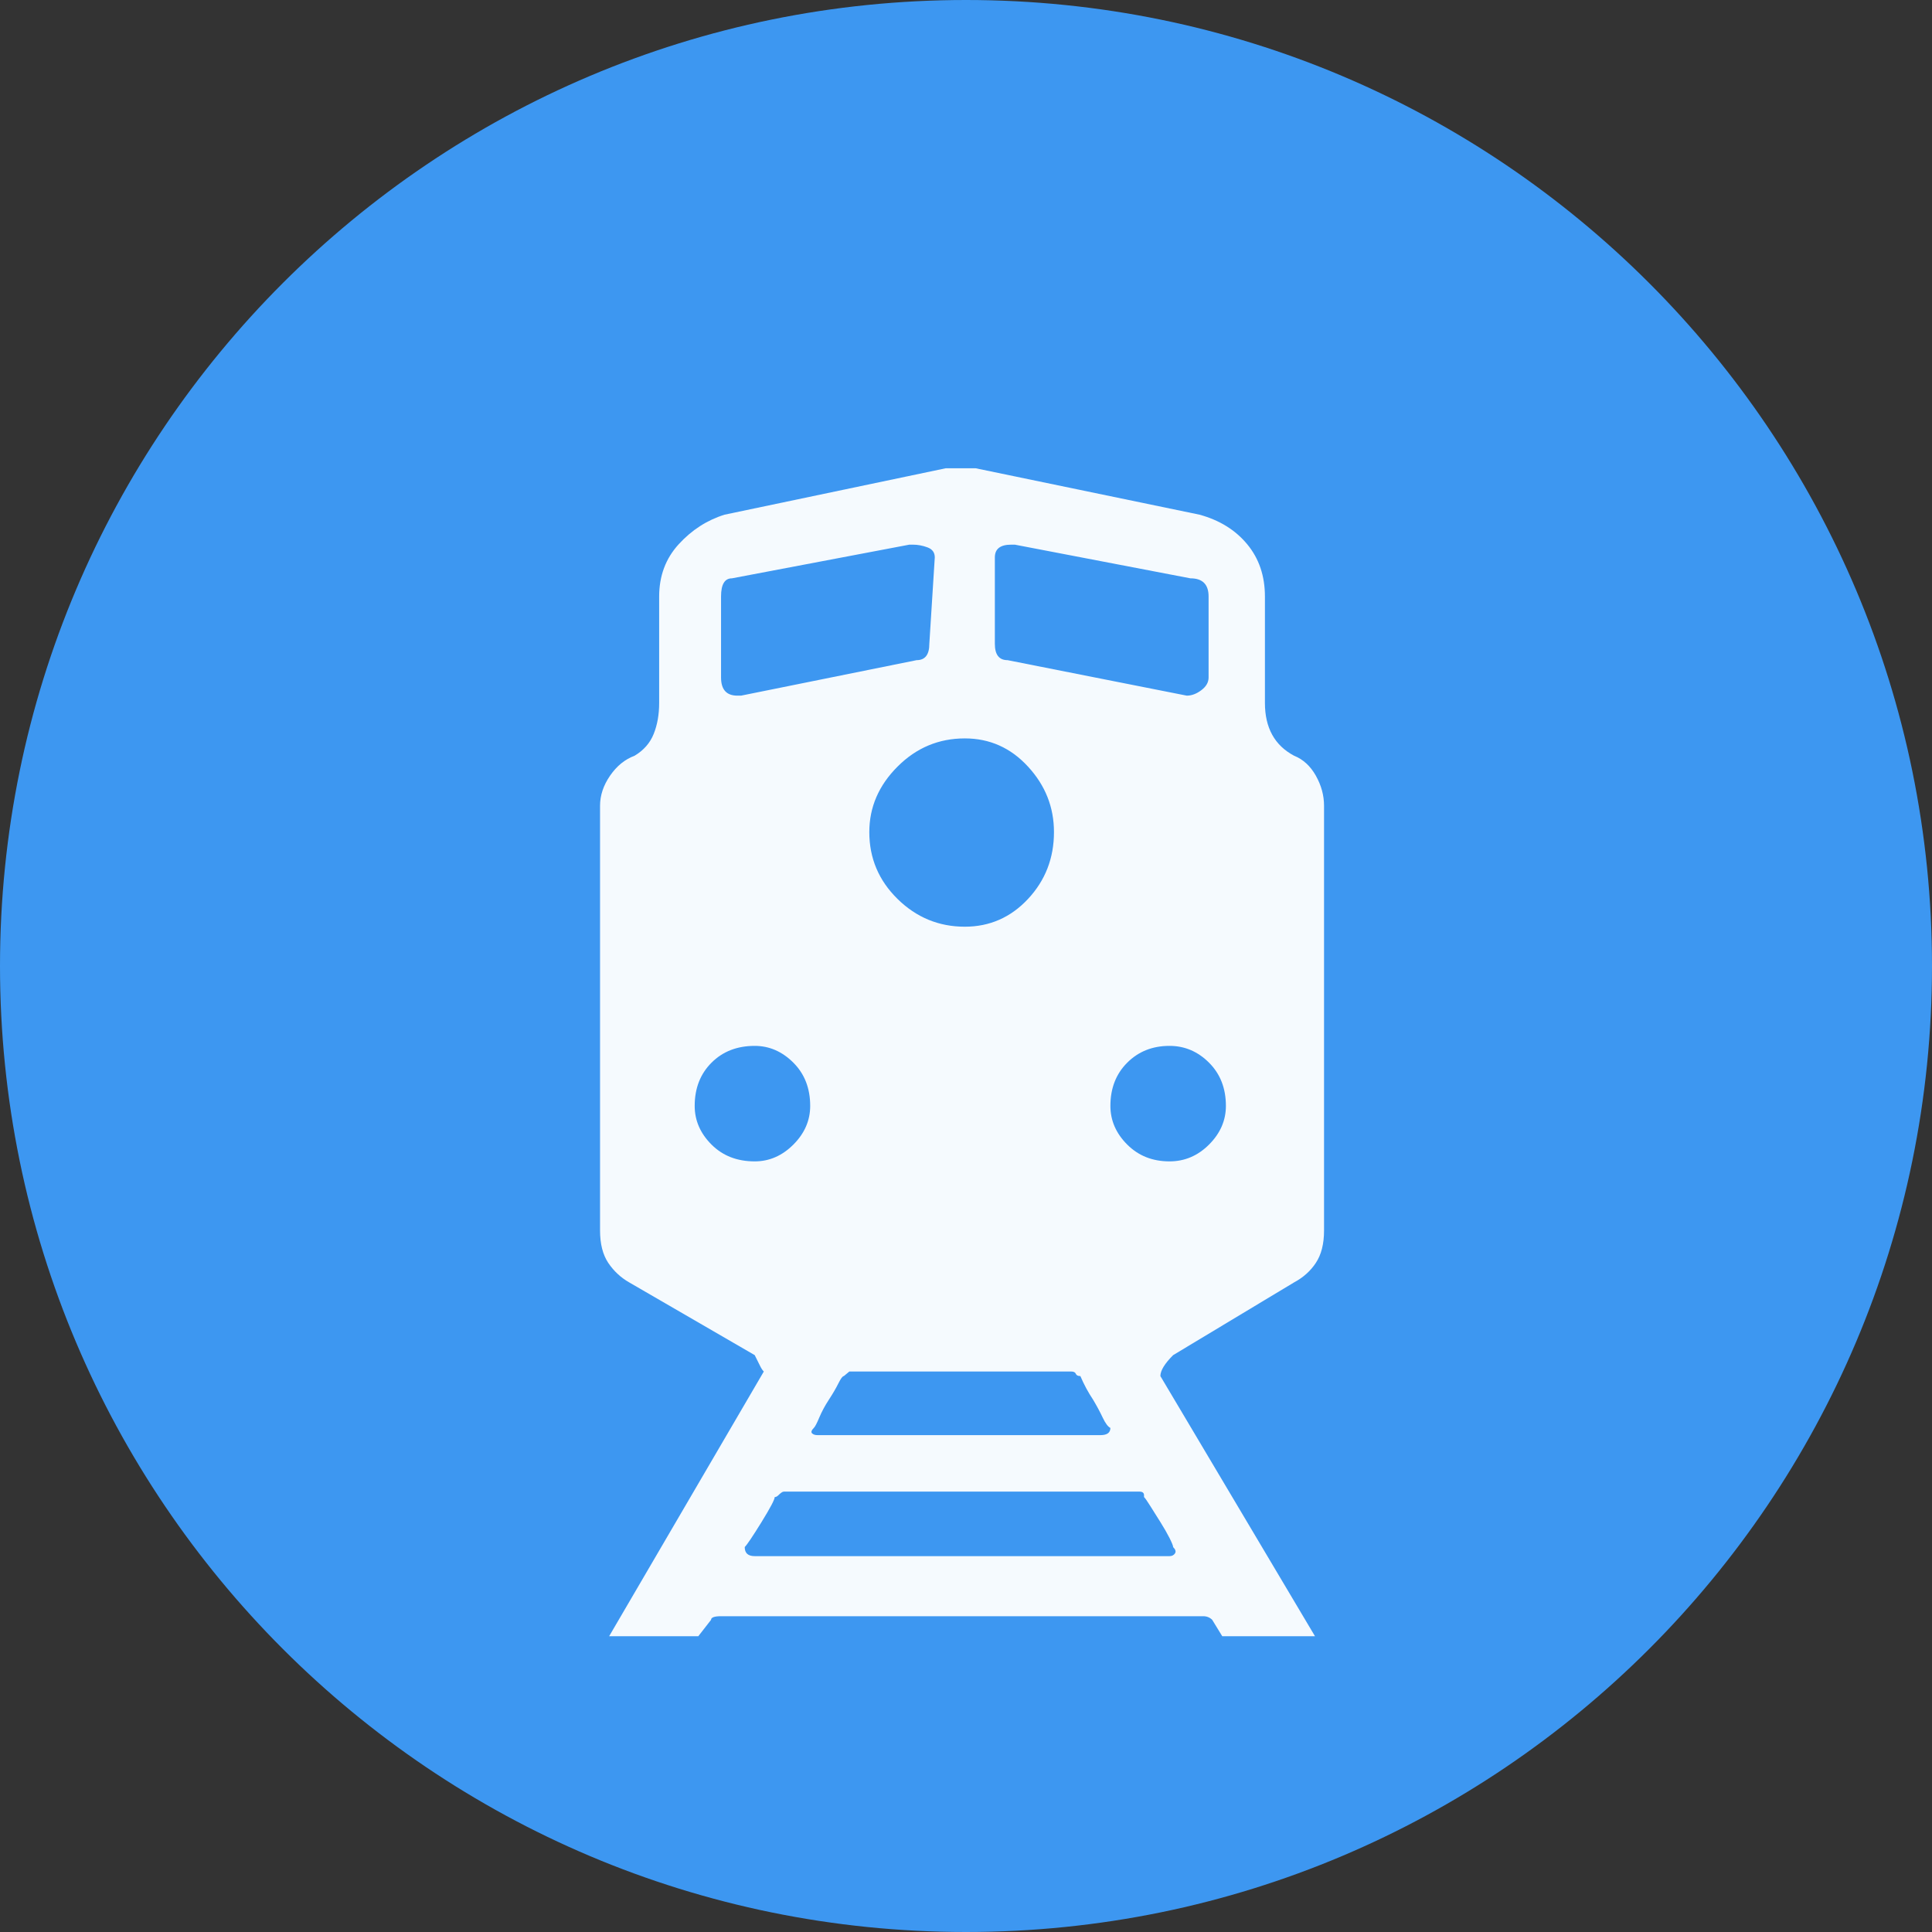 <?xml version="1.0" encoding="UTF-8" standalone="no"?>
<svg
   xmlns:dc="http://purl.org/dc/elements/1.1/"
   xmlns:cc="http://creativecommons.org/ns#"
   xmlns:rdf="http://www.w3.org/1999/02/22-rdf-syntax-ns#"
   xmlns:svg="http://www.w3.org/2000/svg"
   xmlns="http://www.w3.org/2000/svg"
   xmlns:sodipodi="http://sodipodi.sourceforge.net/DTD/sodipodi-0.dtd"
   xmlns:inkscape="http://www.inkscape.org/namespaces/inkscape"
   inkscape:version="1.0 (4035a4fb49, 2020-05-01)"
   sodipodi:docname="1101.svg"
   id="svg20"
   version="1.2"
   viewBox="0 0 42.52 42.52"
   height="15mm"
   width="15mm">
  <rect x="0" y="0" width="42.52" height="42.52" fill="#333333" stroke="none"/>
  <sodipodi:namedview
     inkscape:current-layer="svg20"
     inkscape:window-maximized="1"
     inkscape:window-y="-9"
     inkscape:window-x="-9"
     inkscape:cy="40.981297"
     inkscape:cx="9.3354868"
     inkscape:zoom="9.0239716"
     fit-margin-bottom="0"
     fit-margin-right="0"
     fit-margin-left="0"
     fit-margin-top="0"
     showgrid="false"
     id="namedview22"
     inkscape:window-height="1013"
     inkscape:window-width="1920"
     inkscape:pageshadow="2"
     inkscape:pageopacity="0"
     guidetolerance="10"
     gridtolerance="10"
     objecttolerance="10"
     borderopacity="1"
     bordercolor="#666666"
     pagecolor="#ffffff" />
  <title
     id="title2">Qt SVG Document</title>
  <desc
     id="desc4">Generated with Qt</desc>
  <defs
     id="defs6" />
  <g
     transform="translate(5.26,5.26)"
     id="g18"
     stroke-linejoin="bevel"
     stroke-linecap="square"
     fill-rule="evenodd"
     stroke-width="1"
     stroke="#000000"
     fill="none">
    <g
       id="g10"
       font-style="normal"
       font-weight="400"
       font-size="7.8px"
       font-family="'MS Shell Dlg 2'"
       stroke="none"
       fill-opacity="1"
       fill="#3d97f1">
      <path
         id="path8"
         d="M 37.26,16 C 37.26,27.741 27.741,37.26 16,37.26 4.259,37.26 -5.26,27.741 -5.26,16 -5.26,4.259 4.259,-5.26 16,-5.26 27.741,-5.26 37.26,4.259 37.26,16"
         fill-rule="evenodd"
         vector-effect="non-scaling-stroke" />
    </g>
    <g
       id="g14"
       font-style="normal"
       font-weight="400"
       font-size="7.8px"
       font-family="'MS Shell Dlg 2'"
       transform="translate(16,13.732)"
       stroke="none"
       fill-opacity="0.949"
       fill="#ffffff">
      <path
         id="path12"
         d="M 4.559,10.832 C 4.372,11.019 4.278,11.173 4.278,11.293 l 3.403,5.726 H 5.64 L 5.419,16.658 C 5.366,16.605 5.299,16.578 5.219,16.578 H -5.391 c -0.147,0 -0.22,0.027 -0.22,0.08 L -5.892,17.019 H -7.854 L -4.45,11.193 C -4.477,11.166 -4.504,11.126 -4.53,11.073 L -4.65,10.832 -7.413,9.231 C -7.6,9.124 -7.753,8.981 -7.874,8.801 -7.994,8.62 -8.054,8.383 -8.054,8.09 v -9.349 c 0,-0.227 0.073,-0.447 0.22,-0.661 0.147,-0.214 0.327,-0.36 0.541,-0.44 0.2,-0.12 0.34,-0.28 0.42,-0.48 0.08,-0.2 0.12,-0.427 0.12,-0.681 v -2.342 c 0,-0.454 0.143,-0.837 0.43,-1.151 0.287,-0.314 0.624,-0.531 1.011,-0.651 l 4.865,-1.021 h 0.42 0.24 l 4.925,1.021 c 0.44,0.12 0.791,0.337 1.051,0.651 0.26,0.314 0.39,0.697 0.39,1.151 v 2.342 c 0,0.547 0.214,0.934 0.641,1.161 0.2,0.08 0.36,0.227 0.48,0.44 0.12,0.214 0.18,0.434 0.18,0.661 v 9.349 c 0,0.294 -0.06,0.531 -0.18,0.711 C 7.582,8.981 7.421,9.124 7.221,9.231 L 4.559,10.832 M 0.635,-4.823 c 0,0.24 0.093,0.36 0.28,0.36 l 3.944,0.781 c 0.107,0 0.214,-0.04 0.32,-0.12 0.107,-0.08 0.16,-0.173 0.16,-0.28 v -1.782 c 0,-0.267 -0.133,-0.4 -0.4,-0.4 L 1.075,-7.005 H 0.995 c -0.24,0 -0.36,0.093 -0.36,0.28 v 1.902 M 3.177,12.434 C 3.124,12.407 3.067,12.331 3.007,12.204 2.947,12.077 2.877,11.947 2.797,11.813 2.69,11.653 2.597,11.48 2.517,11.293 c -0.053,0 -0.087,-0.017 -0.1,-0.05 -0.013,-0.033 -0.047,-0.05 -0.1,-0.05 h -4.885 l -0.12,0.1 c -0.027,0 -0.067,0.053 -0.12,0.16 -0.053,0.107 -0.123,0.227 -0.21,0.36 -0.087,0.133 -0.157,0.264 -0.21,0.39 -0.053,0.127 -0.093,0.203 -0.12,0.23 -0.053,0.053 -0.067,0.093 -0.04,0.12 0.027,0.027 0.067,0.04 0.12,0.04 h 6.226 c 0.147,0 0.22,-0.053 0.22,-0.16 M -0.026,-2.741 c -0.574,0 -1.068,0.207 -1.481,0.621 -0.414,0.414 -0.621,0.894 -0.621,1.441 0,0.574 0.207,1.064 0.621,1.471 0.414,0.407 0.908,0.611 1.481,0.611 0.547,0 1.011,-0.204 1.391,-0.611 0.38,-0.407 0.571,-0.898 0.571,-1.471 0,-0.547 -0.19,-1.028 -0.571,-1.441 -0.38,-0.414 -0.844,-0.621 -1.391,-0.621 M -5.391,-4.082 c 0,0.267 0.12,0.4 0.36,0.4 h 0.08 l 3.864,-0.781 c 0.187,0 0.28,-0.12 0.28,-0.36 l 0.12,-1.902 c 0,-0.107 -0.053,-0.18 -0.16,-0.22 -0.107,-0.04 -0.214,-0.06 -0.32,-0.06 h -0.08 l -3.904,0.741 c -0.16,0 -0.24,0.133 -0.24,0.4 v 1.782 m 0.741,10.65 c 0.32,0 0.604,-0.123 0.851,-0.37 0.247,-0.247 0.37,-0.531 0.37,-0.851 0,-0.387 -0.123,-0.704 -0.37,-0.951 -0.247,-0.247 -0.531,-0.37 -0.851,-0.37 -0.387,0 -0.704,0.123 -0.951,0.37 -0.247,0.247 -0.37,0.564 -0.37,0.951 0,0.32 0.123,0.604 0.37,0.851 0.247,0.247 0.564,0.37 0.951,0.37 m 9.209,8.488 c 0,-0.027 -0.027,-0.093 -0.08,-0.2 C 4.425,14.75 4.358,14.633 4.278,14.506 4.198,14.379 4.125,14.262 4.058,14.156 3.991,14.049 3.945,13.982 3.918,13.956 v -0.04 c 0,-0.053 -0.033,-0.08 -0.1,-0.08 h -7.828 c -0.027,0 -0.067,0.027 -0.12,0.08 -0.027,0.027 -0.053,0.04 -0.08,0.04 0,0.053 -0.097,0.237 -0.29,0.55 -0.194,0.314 -0.317,0.497 -0.37,0.55 0,0.134 0.073,0.2 0.22,0.2 h 9.129 c 0.053,0 0.093,-0.02 0.12,-0.06 C 4.625,15.157 4.612,15.11 4.559,15.057 M 4.479,6.568 C 4.812,6.568 5.102,6.445 5.349,6.198 5.596,5.951 5.72,5.667 5.72,5.347 5.72,4.96 5.596,4.643 5.349,4.396 5.102,4.149 4.812,4.026 4.479,4.026 c -0.374,0 -0.684,0.123 -0.931,0.37 -0.247,0.247 -0.37,0.564 -0.37,0.951 0,0.32 0.123,0.604 0.37,0.851 0.247,0.247 0.557,0.37 0.931,0.37"
         fill-rule="evenodd"
         vector-effect="none" />
    </g>
    <g
       id="g16"
       font-style="normal"
       font-weight="400"
       font-size="7.8px"
       font-family="'MS Shell Dlg 2'"
       stroke="none"
       fill-opacity="1"
       fill="#3d97f1" />
  </g>
</svg>
